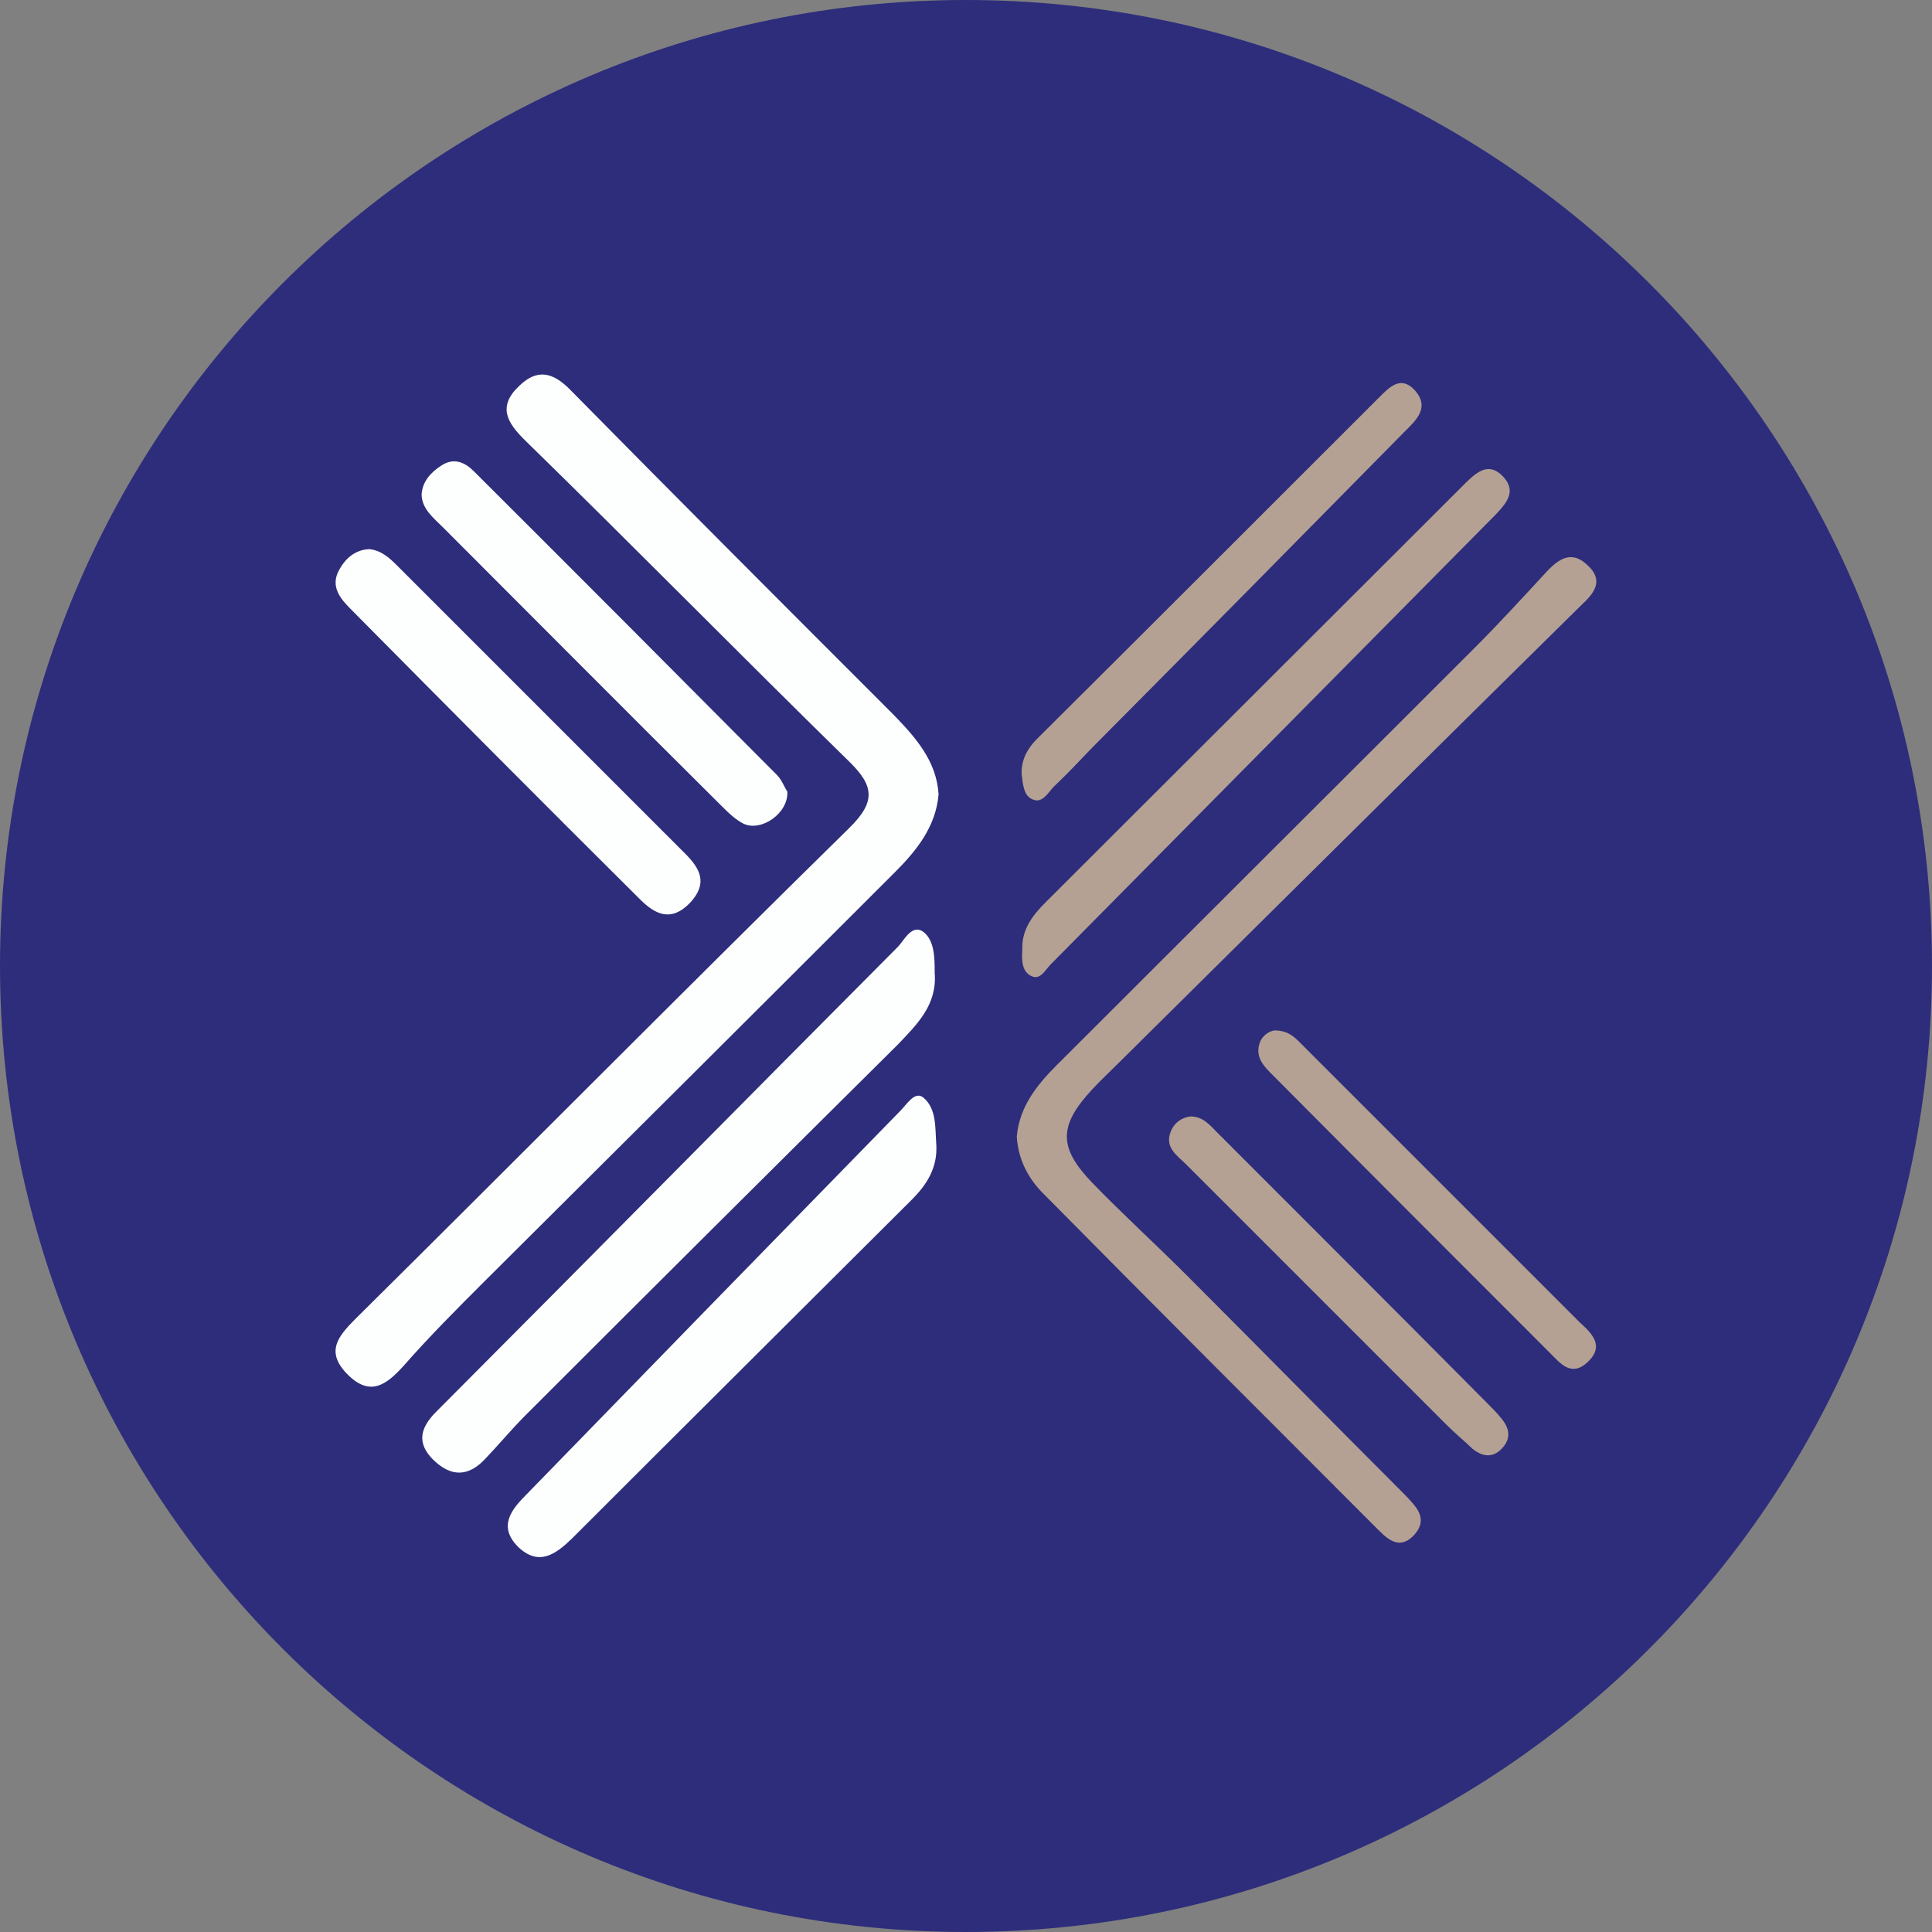 <?xml version="1.0" encoding="utf-8"?>
<!-- Generator: Adobe Illustrator 26.3.1, SVG Export Plug-In . SVG Version: 6.00 Build 0)  -->
<svg version="1.1" id="Layer_1" xmlns="http://www.w3.org/2000/svg" xmlns:xlink="http://www.w3.org/1999/xlink" x="0px" y="0px"
	 viewBox="0 0 595.3 595.3" style="enable-background:new 0 0 595.3 595.3;" xml:space="preserve">
<rect x="0" y="0" width="595.3" height="595.3" fill="#808080" stroke="none"/>
<style type="text/css">
	.st0{fill:#2E2D7B;}
	.st1{fill:#B4A193;}
	.st2{fill:#FDFFFF;}
</style>
<path class="st0" d="M297.6,595.3L297.6,595.3C133.3,595.3,0,462,0,297.6l0,0C0,133.3,133.3,0,297.6,0l0,0
	C462,0,595.3,133.3,595.3,297.6l0,0C595.3,462,462,595.3,297.6,595.3z"/>
<g>
	<path class="st1" d="M401.3,322c-2.1-2.1-4.1-4.5-8.6-4.5c-1.3,0.2-3.2,1.1-4.3,3.2c-2.1,4.9,1.1,7.9,3.9,10.7
		c28.5,28.7,57,57.2,85.5,85.7c3,3,6.4,7.3,11.4,2.6c5.4-5.1,1.1-9-2.4-12.2C458.5,379.2,429.8,350.5,401.3,322z"/>
	<path class="st1" d="M318.4,246.4c2.8,1.1,4.5-2.1,6.2-3.9c4.1-3.9,7.9-7.9,11.8-12c32.1-32.3,64.3-64.9,96.2-97.3
		c3.6-3.6,8.4-7.7,3-13.3c-4.1-4.1-7.5-0.6-10.5,2.4c-35.1,35.1-70.3,70.3-105.6,105.4c-3,3-4.9,6.6-4.7,10.9
		C315.2,241.7,315.4,245.4,318.4,246.4z"/>
	<path class="st1" d="M317.5,300.6c3,1.7,4.5-1.7,6.2-3.4c45.8-46.3,91.5-92.5,137.3-138.8c3.2-3.4,6.4-7.1,2.1-11.6
		c-4.3-4.5-7.9-1.5-11.4,1.9c-43.1,43.1-86.3,86.1-129.4,129.2c-4.1,4.1-7.5,8.4-7.3,14.6C314.8,295.7,314.8,299.1,317.5,300.6z"/>
	<path class="st1" d="M462.8,446.3c2.8-3,2.4-6,0-9c-1.3-1.7-3-3.4-4.5-4.9c-27.6-27.8-55.5-55.7-83.1-83.3
		c-2.4-2.4-4.5-5.1-8.4-5.1c-2.8,0.4-4.9,1.9-6,4.5c-2.1,5.1,1.9,7.5,4.7,10.3c26.8,26.8,53.3,53.3,80.1,80.1
		c2.6,2.6,5.6,5.1,8.1,7.5C456.8,448.9,460,449.3,462.8,446.3z"/>
	<path class="st1" d="M423.6,470.3c3.4,3.4,7.3,7.9,12.2,2.6c4.5-5.1,0.4-8.8-3-12.4c-22.5-22.5-44.8-45.2-67.3-67.7
		c-9.4-9.4-19.5-18.6-28.9-28.3c-10.5-10.9-10.5-17.6,0-28.9c2.6-2.8,5.4-5.4,7.9-7.9c47.6-47.1,95.1-94.3,142.9-141.4
		c3.9-3.6,6.9-7.5,1.7-12.2c-4.7-4.5-8.6-2.1-12.4,1.9c-7.3,7.9-14.8,16.1-22.3,23.6c-42.8,42.8-85.9,85.7-128.7,128.5
		c-6.2,6.2-11.6,12.9-12.4,22.1c0.4,6.9,3.4,12.9,8.4,17.8C355.3,402,389.5,436.2,423.6,470.3z"/>
	<path class="st2" d="M197.2,277.1c4.7,4.7,9.6,7.1,15.4,1.1c5.6-6,3.2-10.5-1.5-15.2c-29.6-29.6-59.1-59.1-88.7-88.7
		c-2.4-2.4-4.9-4.7-8.6-5.1c-4.5,0.2-7.5,3-9.4,6.6c-2.6,4.9,0.4,8.6,3.6,11.8C137.4,217.3,167.2,247.3,197.2,277.1z"/>
	<path class="st2" d="M261.6,234.6c7.7,7.5,8.4,12.4,0,20.6c-51,50.1-101.3,100.9-152.1,151.2c-5.4,5.4-9.2,10.1-2.6,16.9
		c7.1,7.3,12.2,3.4,17.6-2.6c7.9-9,16.3-17.4,24.8-25.9c42.2-42,84.4-84,126.4-126c6.6-6.6,12.6-13.9,13.5-24
		c-0.6-10.3-7.1-17.6-13.9-24.6c-33.4-33.4-66.6-66.6-99.8-100.3c-5.1-5.1-9.9-6.4-15.4-1.1c-6.9,6.4-3.9,11.4,1.7,16.9
		C195.4,168.5,228.2,201.9,261.6,234.6z"/>
	<path class="st2" d="M176.2,474.1c34.9-34.9,69.8-69.6,104.8-104.5c4.7-4.7,7.9-9.9,7.5-16.9c-0.4-5.1,0.2-11.1-4.1-14.6
		c-2.6-1.9-4.9,2.1-7.1,4.3c-38.3,39.2-76.7,78.6-115,118c-4.7,4.7-9,9.9-2.6,16.3C166.1,482.7,171.2,478.9,176.2,474.1z"/>
	<path class="st2" d="M288,299.8c0-4.5,0-9.9-3.4-12.6c-3.4-2.6-5.8,2.1-7.7,4.3c-47.6,47.8-94.9,95.8-142.5,143.5
		c-4.7,4.7-6.2,9.4-1.1,14.6c5.6,5.6,11.1,5.6,16.5-0.4c3.9-4.1,7.5-8.4,11.4-12.4c38.3-38.3,76.9-76.7,115.5-115
		C282.6,315.6,288.8,309.6,288,299.8z"/>
	<path class="st2" d="M136.5,162.5c28.5,28.5,57,57.2,85.7,85.7c2.1,2.1,4.3,4.3,6.9,5.6c5.4,2.6,13.9-3.2,13.5-9.9
		c-0.9-1.3-1.7-3.6-3.2-5.1c-31.1-31.3-62.3-62.6-93.4-93.6c-2.8-2.8-6.2-4.3-10.1-1.7c-3.2,2.1-5.8,4.9-6,9
		C130.1,156.9,133.5,159.5,136.5,162.5z"/>
</g>
</svg>
